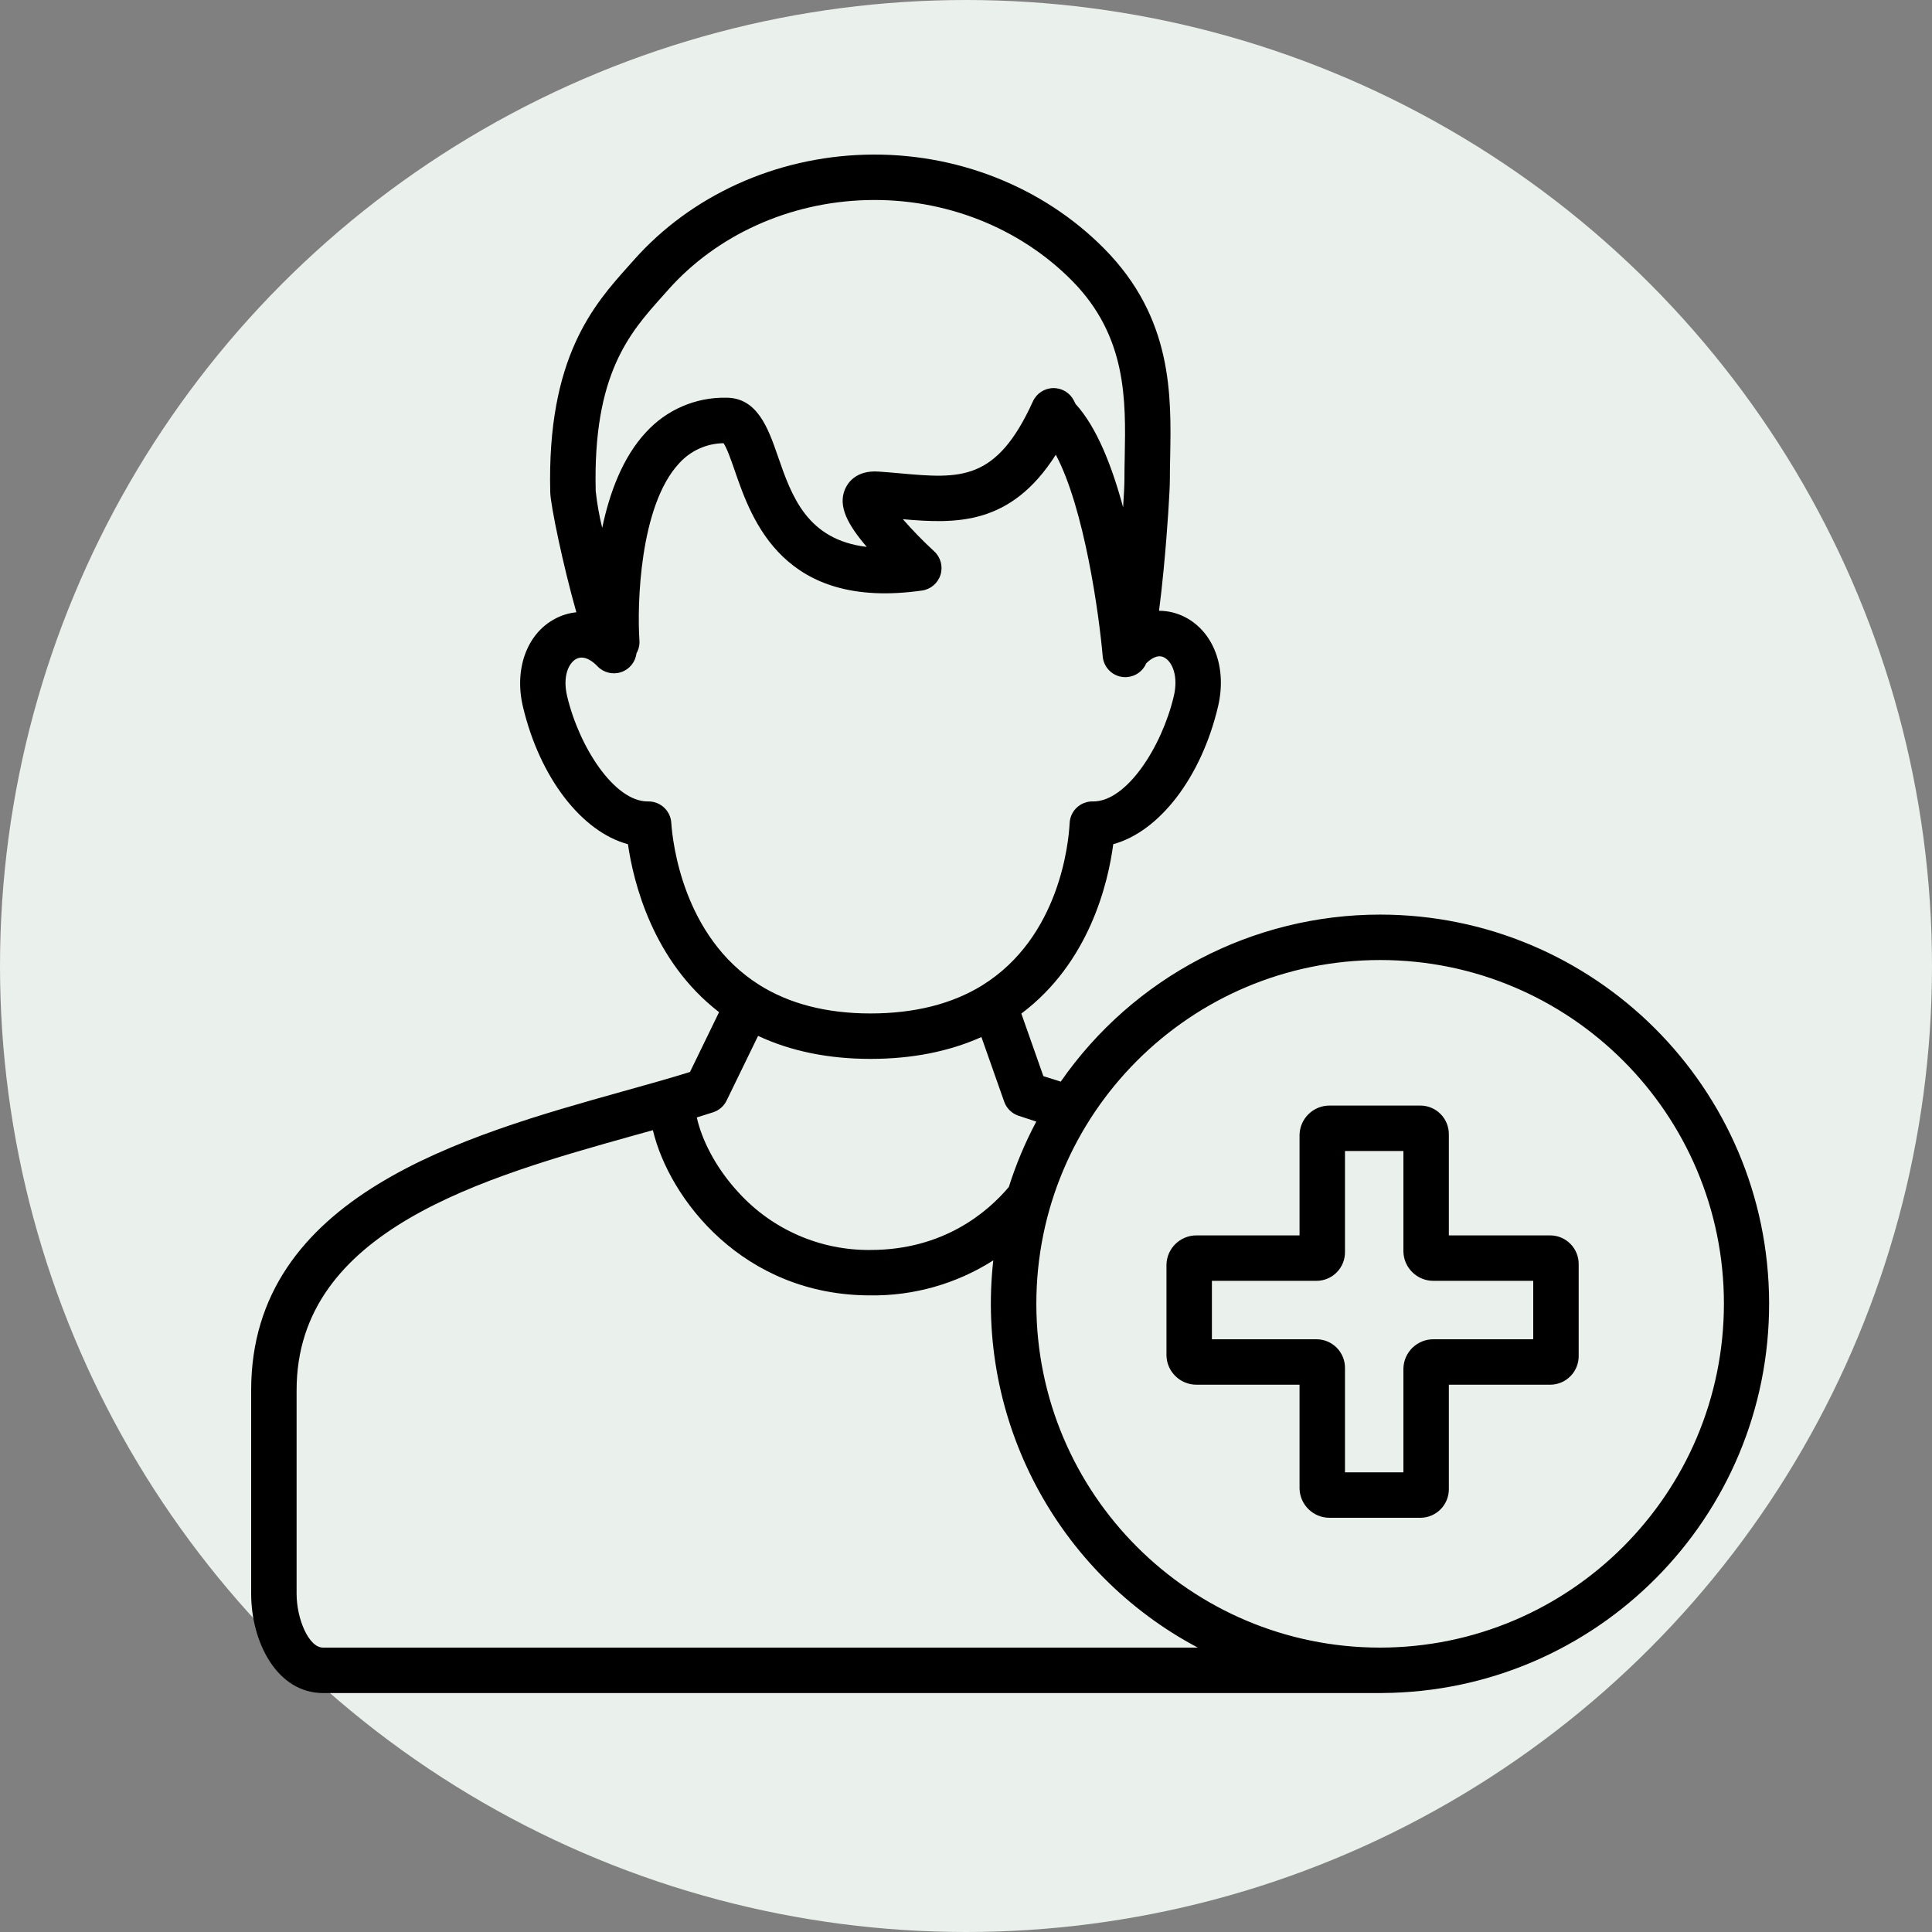 <?xml version="1.0" encoding="UTF-8"?>
<svg width="100px" height="100px" viewBox="0 0 100 100" version="1.1" xmlns="http://www.w3.org/2000/svg" xmlns:xlink="http://www.w3.org/1999/xlink">
    <rect x="0" y="0" width="100" height="100" fill="#808080" stroke="none"/>
    <title>CA59FA6D-BC74-4E93-8886-8ECB4DBDC4DB</title>
    <g id="Page-1" stroke="none" stroke-width="1" fill="none" fill-rule="evenodd">
        <g id="Z-Shop-Marketing-Updated" transform="translate(-670, -5495)">
            <g id="Group-31" transform="translate(670, 5495)">
                <circle id="Oval-Copy-3" fill="#EAF0EC" cx="50" cy="50" r="50"></circle>
                <g id="medical" transform="translate(13, 8)" fill="#000000" fill-rule="nonzero">
                    <path d="M67.242,55.944 L61.992,55.944 L61.992,50.736 C62.001,50.34 61.85,49.956 61.574,49.672 C61.297,49.387 60.918,49.226 60.522,49.224 L55.818,49.224 C54.975,49.222 54.285,49.893 54.264,50.736 L54.264,55.944 L48.93,55.944 C48.087,55.942 47.397,56.613 47.376,57.456 L47.376,62.16 C47.397,63.003 48.087,63.674 48.93,63.672 L54.264,63.672 L54.264,69.048 C54.285,69.891 54.975,70.562 55.818,70.56 L60.522,70.56 C60.918,70.558 61.297,70.397 61.574,70.112 C61.85,69.828 62.001,69.444 61.992,69.048 L61.992,63.672 L67.242,63.672 C67.638,63.67 68.017,63.509 68.294,63.224 C68.57,62.94 68.721,62.556 68.712,62.16 L68.712,57.456 C68.721,57.06 68.57,56.676 68.294,56.392 C68.017,56.107 67.638,55.946 67.242,55.944 Z M66.36,61.32 L61.194,61.32 C60.351,61.318 59.661,61.989 59.64,62.832 L59.64,68.208 L56.616,68.208 L56.616,62.832 C56.625,62.436 56.474,62.052 56.198,61.768 C55.921,61.483 55.542,61.322 55.146,61.32 L49.728,61.32 L49.728,58.296 L55.146,58.296 C55.542,58.294 55.921,58.133 56.198,57.848 C56.474,57.564 56.625,57.18 56.616,56.784 L56.616,51.576 L59.64,51.576 L59.64,56.784 C59.661,57.627 60.351,58.298 61.194,58.296 L66.36,58.296 L66.36,61.32 Z" id="Shape"></path>
                    <path d="M58.435,39.339 C51.842,39.34 45.667,42.57 41.904,47.985 C41.588,47.887 41.288,47.793 41.005,47.701 L39.864,44.463 C43.392,41.82 44.358,37.693 44.622,35.694 C46.994,35.05 49.173,32.262 50.046,28.568 C50.517,26.57 49.828,24.71 48.332,23.939 C47.917,23.726 47.457,23.614 46.991,23.614 C47.068,23.034 47.149,22.325 47.232,21.454 C47.428,19.417 47.552,17.359 47.552,16.837 C47.552,16.468 47.559,16.087 47.567,15.683 C47.629,12.466 47.706,8.463 44.158,4.874 L44.158,4.874 C40.973,1.653 36.465,-0.123 31.79,0.007 C27.134,0.134 22.767,2.121 19.809,5.458 C19.718,5.561 19.626,5.664 19.533,5.768 C17.749,7.762 15.306,10.491 15.481,17.482 C15.498,18.166 16.153,21.302 16.832,23.692 C16.436,23.731 16.052,23.85 15.704,24.041 C14.267,24.817 13.609,26.636 14.065,28.568 C14.938,32.269 17.124,35.06 19.502,35.696 C19.786,37.657 20.781,41.743 24.219,44.389 L22.714,47.485 C21.638,47.822 20.427,48.156 19.176,48.507 C11.092,50.772 0,53.875 0,63.956 L0,74.496 C0,76.986 1.332,79.632 3.722,79.632 L58.506,79.632 C58.517,79.632 58.527,79.631 58.538,79.63 C69.639,79.567 78.597,70.534 78.569,59.433 C78.54,48.332 69.537,39.346 58.435,39.339 Z M21.286,7.336 C21.382,7.229 21.477,7.123 21.57,7.017 C24.097,4.165 27.846,2.466 31.855,2.357 C35.883,2.245 39.757,3.767 42.486,6.527 C45.336,9.409 45.272,12.718 45.216,15.637 C45.207,16.052 45.2,16.444 45.2,16.836 C45.2,17.086 45.175,17.603 45.132,18.261 C44.563,16.147 43.768,14.105 42.673,12.912 L42.586,12.738 C42.383,12.332 41.966,12.079 41.512,12.088 C41.059,12.096 40.651,12.364 40.463,12.777 C38.569,16.945 36.692,16.777 33.582,16.499 C33.221,16.467 32.854,16.434 32.48,16.409 C31.297,16.325 30.869,17.016 30.74,17.316 C30.356,18.206 30.889,19.168 31.864,20.308 C28.76,19.937 27.973,17.666 27.264,15.618 C26.772,14.197 26.214,12.585 24.593,12.585 C23.012,12.554 21.495,13.208 20.432,14.378 C19.227,15.671 18.548,17.516 18.17,19.323 C18.017,18.697 17.904,18.062 17.834,17.422 C17.68,11.365 19.596,9.225 21.286,7.336 Z M21.747,34.61 C21.718,33.981 21.201,33.485 20.571,33.482 C20.554,33.482 20.537,33.482 20.52,33.482 C18.798,33.482 16.979,30.672 16.353,28.027 C16.114,27.013 16.428,26.322 16.822,26.109 C17.266,25.869 17.741,26.292 17.924,26.485 C18.238,26.815 18.714,26.935 19.147,26.791 C19.579,26.648 19.89,26.267 19.944,25.815 C20.06,25.613 20.113,25.381 20.097,25.149 C19.972,23.346 20.098,18.182 22.153,15.98 C22.741,15.328 23.574,14.951 24.451,14.94 C24.628,15.195 24.864,15.876 25.041,16.388 C25.912,18.906 27.535,23.592 34.724,22.566 C35.174,22.502 35.546,22.184 35.681,21.75 C35.816,21.316 35.688,20.843 35.353,20.536 C34.783,20.012 34.242,19.457 33.732,18.874 C36.497,19.114 39.317,19.204 41.648,15.537 C43.121,18.299 43.888,23.793 44.076,25.974 C44.128,26.582 44.636,27.049 45.246,27.05 C45.28,27.05 45.314,27.048 45.348,27.045 C45.783,27.008 46.16,26.733 46.33,26.332 C46.562,26.102 46.917,25.855 47.254,26.028 C47.686,26.251 47.997,27.009 47.757,28.028 C47.132,30.673 45.313,33.482 43.591,33.482 L43.561,33.482 C43.333,33.478 43.108,33.541 42.915,33.661 C42.581,33.87 42.374,34.231 42.363,34.624 C42.313,35.586 41.857,40.503 37.851,42.993 C37.844,42.997 37.838,43.002 37.832,43.006 C36.272,43.968 34.328,44.456 32.055,44.456 C29.789,44.456 27.85,43.957 26.291,42.972 C22.341,40.478 21.813,35.569 21.747,34.61 L21.747,34.61 Z M24.608,48.967 L26.238,45.617 C27.925,46.407 29.875,46.808 32.055,46.808 C34.204,46.808 36.128,46.427 37.798,45.677 L38.978,49.025 C39.098,49.365 39.367,49.631 39.708,49.747 C40.001,49.847 40.311,49.949 40.638,50.053 C40.062,51.136 39.586,52.268 39.217,53.438 C38.129,54.727 35.845,56.698 32.055,56.698 C29.469,56.726 26.993,55.652 25.246,53.744 C24.006,52.414 23.304,50.93 23.067,49.838 C23.356,49.75 23.638,49.661 23.914,49.571 C24.218,49.472 24.468,49.254 24.608,48.967 L24.608,48.967 Z M2.352,74.496 L2.352,63.956 C2.352,55.659 12.041,52.949 19.81,50.771 C20.139,50.679 20.473,50.588 20.793,50.498 C21.644,54.073 25.478,59.049 32.049,59.049 C34.301,59.078 36.513,58.448 38.412,57.237 C37.493,65.457 41.69,73.405 48.998,77.28 L3.722,77.28 C2.974,77.28 2.352,75.783 2.352,74.496 Z M58.435,77.28 C48.608,77.28 40.641,69.313 40.641,59.485 C40.641,49.658 48.608,41.691 58.436,41.691 C68.263,41.691 76.23,49.658 76.23,59.485 C76.219,69.308 68.259,77.269 58.435,77.28 Z" id="Shape"></path>
                </g>
            </g>
        </g>
    </g>
</svg>